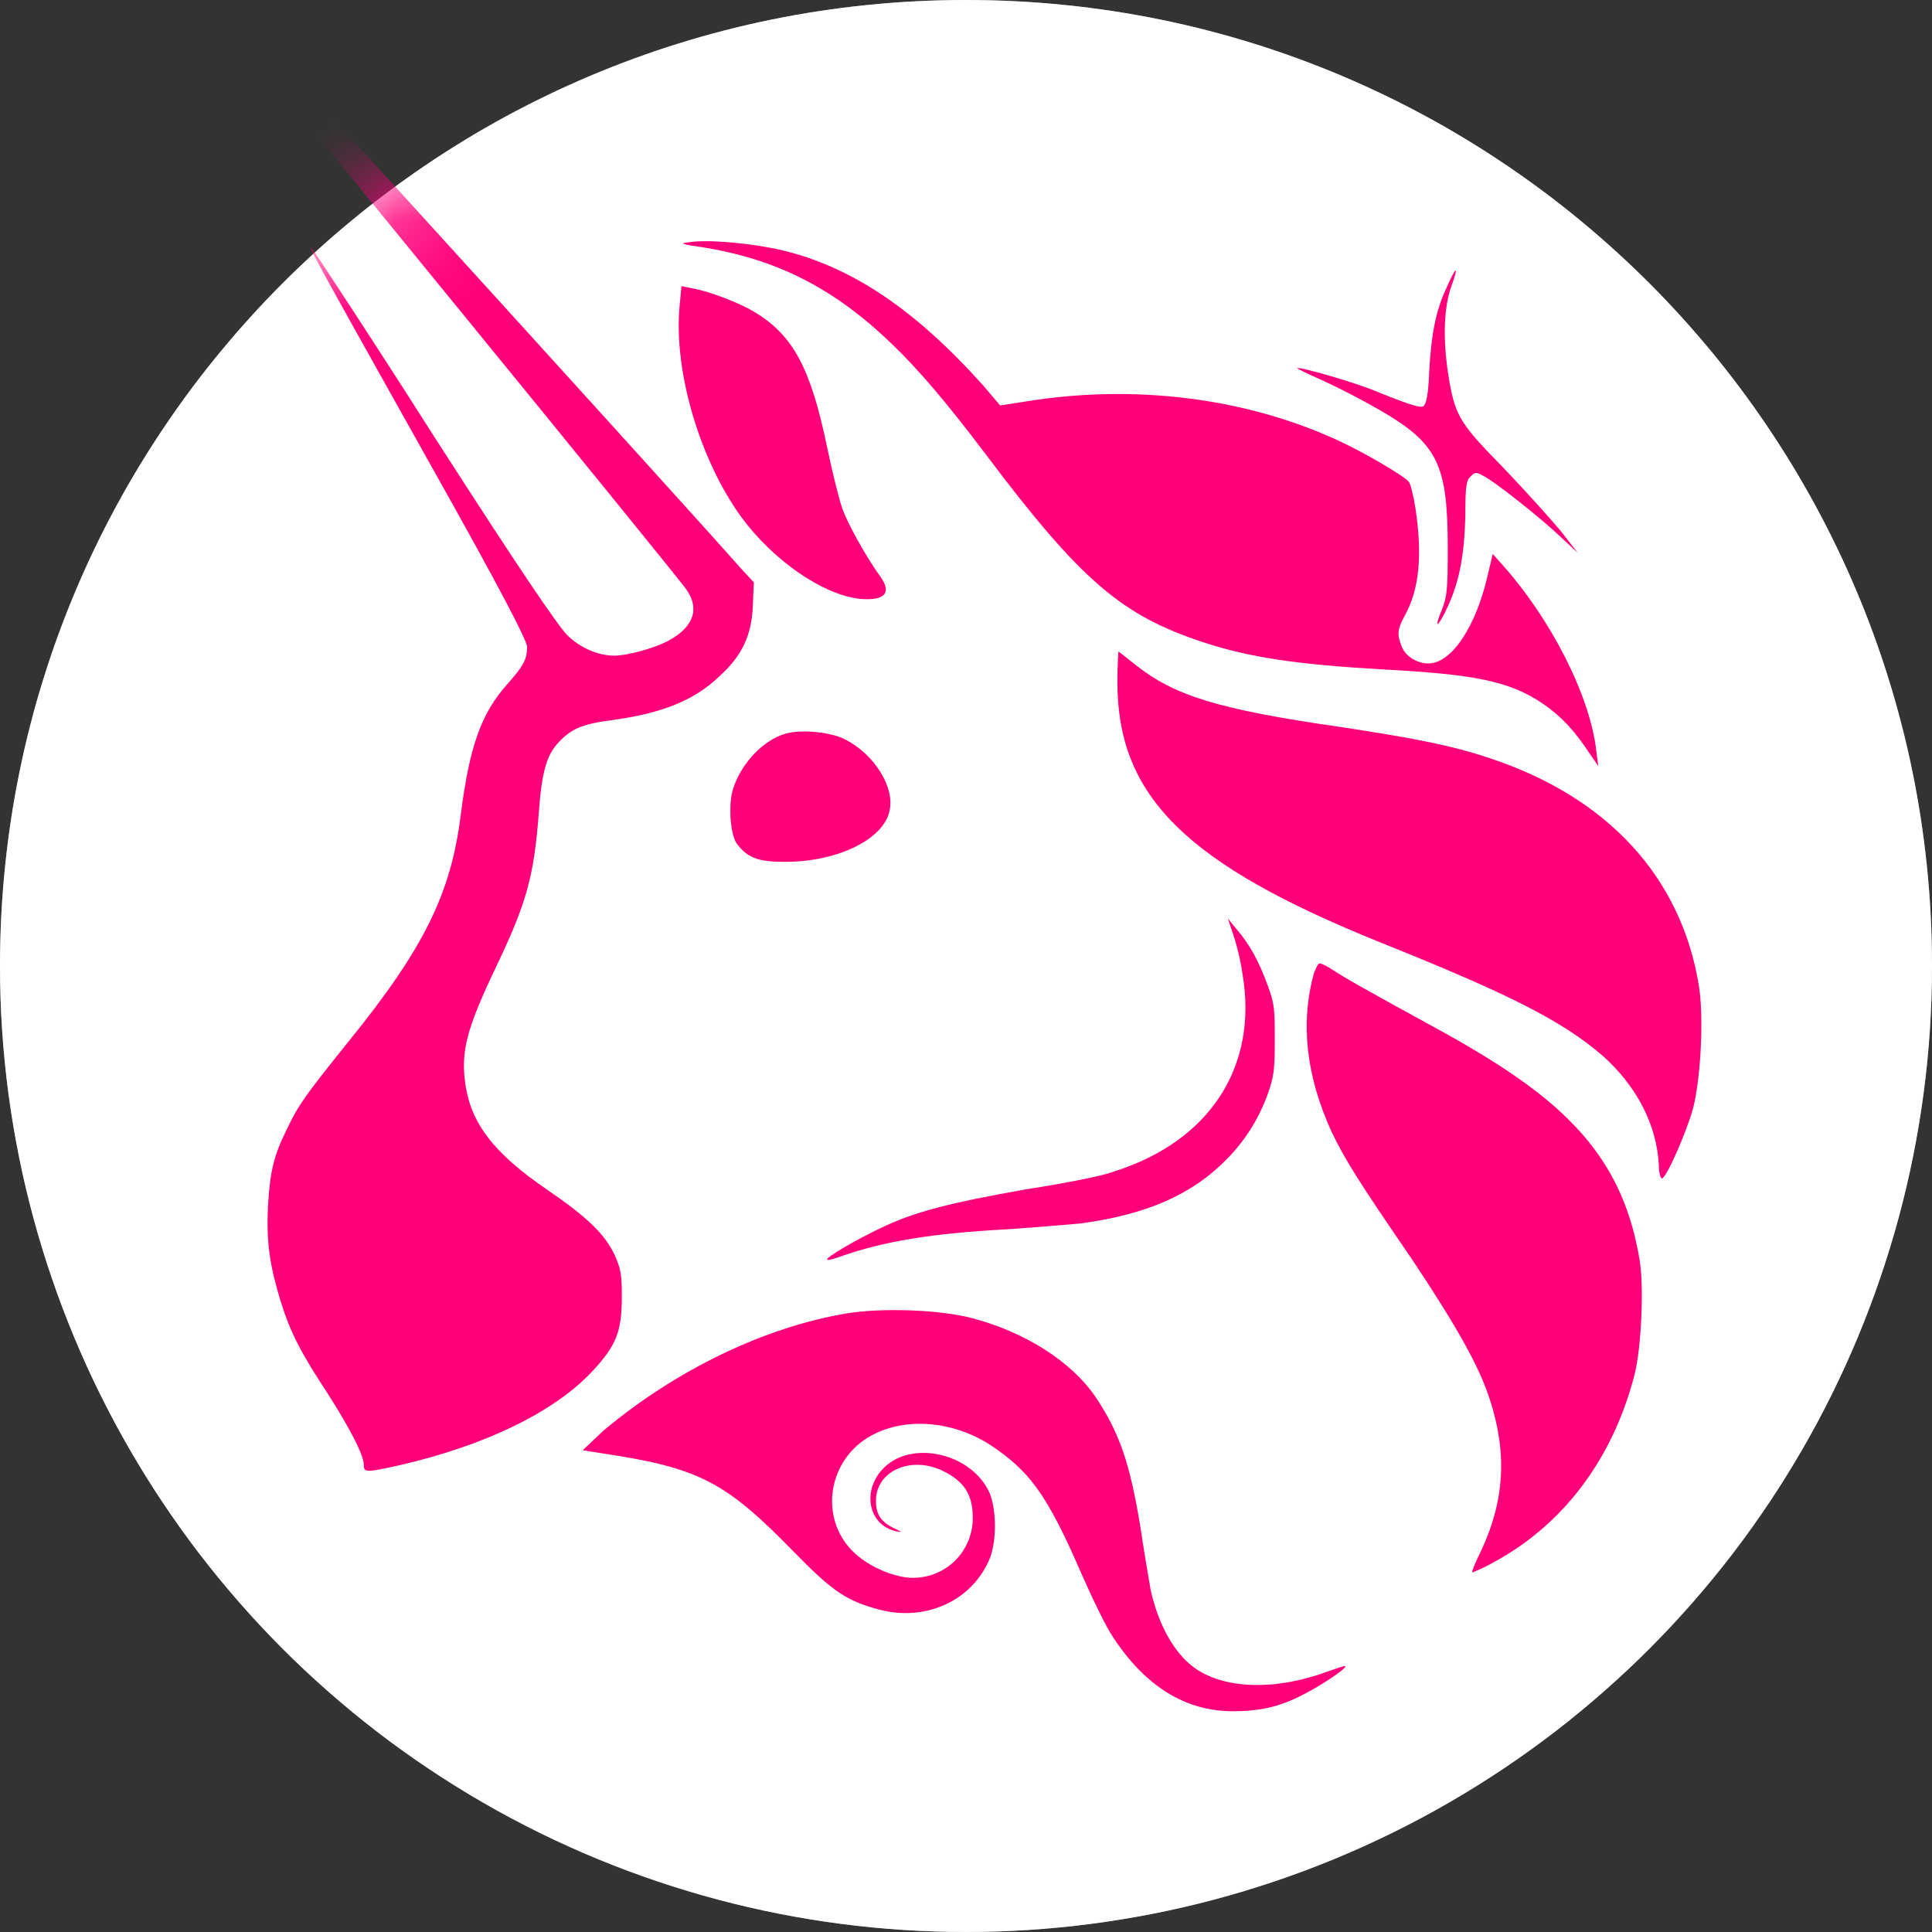 <?xml version="1.0" encoding="UTF-8"?>
<svg width="22px" height="22px" viewBox="0 0 22 22" version="1.1" xmlns="http://www.w3.org/2000/svg" xmlns:xlink="http://www.w3.org/1999/xlink">
    <rect x="0" y="0" width="22" height="22" fill="#333333" stroke="none"/>
    <title>icon_22px_uniswap</title>
    <defs>
        <path d="M0,11 C0,14.93 2.097,18.561 5.5,20.526 C8.903,22.491 13.097,22.491 16.5,20.526 C19.903,18.561 22,14.93 22,11 C22,4.925 17.075,0 11,0 C4.925,0 0,4.925 0,11 Z" id="path-1"></path>
    </defs>
    <g id="page-1" stroke="none" stroke-width="1" fill="none" fill-rule="evenodd">
        <g id="Liquidation-Detail-Closing--Phase-2-Open" transform="translate(-353, -716)">
            <g id="group-63" transform="translate(321, 644)">
                <g id="icon_22px_uniswap" transform="translate(32, 72)">
                    <mask id="mask-2" fill="white">
                        <use xlink:href="#path-1"></use>
                    </mask>
                    <use id="mask" fill="#FFFFFF" fill-rule="nonzero" xlink:href="#path-1"></use>
                    <g id="group-13" mask="url(#mask-2)" fill-rule="nonzero">
                        <g transform="translate(0, -2.095)">
                            <path d="M0,13.095 C0,17.025 2.097,20.657 5.5,22.622 C8.903,24.586 13.097,24.586 16.5,22.622 C19.903,20.657 22,17.025 22,13.095 C22,7.02 17.075,2.095 11,2.095 C4.925,2.095 0,7.02 0,13.095 Z" id="mask" fill="#FFFFFF"></path>
                            <path d="M7.983,4.908 C7.749,4.875 7.738,4.864 7.849,4.853 C8.061,4.819 8.551,4.864 8.896,4.942 C9.697,5.131 10.42,5.62 11.189,6.477 L11.389,6.712 L11.678,6.667 C12.913,6.466 14.182,6.623 15.24,7.112 C15.529,7.245 15.986,7.512 16.041,7.58 C16.063,7.602 16.097,7.747 16.119,7.891 C16.197,8.414 16.164,8.804 15.997,9.104 C15.908,9.271 15.908,9.316 15.963,9.461 C16.008,9.572 16.141,9.65 16.264,9.65 C16.531,9.65 16.809,9.227 16.943,8.637 L16.998,8.403 L17.098,8.515 C17.666,9.148 18.111,10.028 18.178,10.652 L18.2,10.818 L18.1,10.674 C17.933,10.418 17.777,10.25 17.566,10.106 C17.187,9.85 16.787,9.772 15.729,9.717 C14.772,9.661 14.227,9.583 13.692,9.405 C12.78,9.104 12.313,8.715 11.233,7.279 C10.754,6.645 10.454,6.299 10.154,6.01 C9.497,5.376 8.84,5.042 7.983,4.908 L7.983,4.908 Z" id="path" fill="#FF007A"></path>
                            <path d="M16.275,6.322 C16.297,5.899 16.353,5.62 16.475,5.365 C16.519,5.264 16.564,5.175 16.575,5.175 C16.586,5.175 16.564,5.254 16.531,5.343 C16.442,5.587 16.43,5.932 16.486,6.322 C16.564,6.823 16.597,6.89 17.132,7.435 C17.377,7.691 17.666,8.014 17.777,8.147 L17.967,8.392 L17.777,8.214 C17.543,7.991 17.009,7.569 16.887,7.512 C16.809,7.468 16.798,7.468 16.742,7.524 C16.697,7.569 16.686,7.635 16.686,7.958 C16.675,8.459 16.608,8.77 16.442,9.093 C16.353,9.26 16.341,9.227 16.419,9.037 C16.475,8.893 16.486,8.826 16.486,8.347 C16.486,7.379 16.375,7.145 15.696,6.756 C15.493,6.64 15.285,6.532 15.073,6.433 C14.895,6.355 14.761,6.288 14.772,6.288 C14.794,6.266 15.451,6.455 15.707,6.566 C16.097,6.723 16.164,6.734 16.208,6.723 C16.241,6.689 16.264,6.6 16.275,6.322 L16.275,6.322 Z M8.439,7.98 C7.972,7.334 7.671,6.333 7.738,5.587 L7.76,5.353 L7.872,5.376 C8.072,5.409 8.417,5.543 8.584,5.643 C9.029,5.91 9.23,6.277 9.419,7.19 C9.474,7.457 9.552,7.769 9.586,7.869 C9.641,8.036 9.853,8.425 10.031,8.67 C10.154,8.848 10.075,8.937 9.797,8.915 C9.374,8.871 8.807,8.481 8.439,7.98 Z M15.707,12.822 C13.503,11.931 12.724,11.163 12.724,9.861 C12.724,9.672 12.735,9.516 12.735,9.516 C12.746,9.516 12.824,9.583 12.924,9.661 C13.37,10.017 13.87,10.173 15.262,10.373 C16.075,10.496 16.542,10.585 16.965,10.729 C18.311,11.174 19.146,12.087 19.346,13.322 C19.402,13.678 19.369,14.358 19.28,14.714 C19.202,14.992 18.979,15.504 18.924,15.515 C18.913,15.515 18.89,15.46 18.89,15.371 C18.868,14.903 18.635,14.458 18.245,14.113 C17.777,13.712 17.176,13.411 15.707,12.822 L15.707,12.822 Z M14.149,13.189 C14.126,13.03 14.089,12.874 14.038,12.722 L13.982,12.554 L14.082,12.677 C14.227,12.844 14.338,13.044 14.438,13.323 C14.516,13.534 14.516,13.601 14.516,13.946 C14.516,14.28 14.505,14.358 14.438,14.547 C14.339,14.827 14.18,15.081 13.971,15.293 C13.57,15.704 13.047,15.927 12.301,16.027 C12.168,16.038 11.789,16.072 11.456,16.094 C10.621,16.139 10.064,16.228 9.563,16.406 C9.497,16.428 9.43,16.45 9.419,16.439 C9.397,16.417 9.741,16.216 10.02,16.083 C10.409,15.894 10.81,15.793 11.689,15.637 C12.123,15.571 12.568,15.482 12.679,15.437 C13.781,15.092 14.327,14.235 14.149,13.189 L14.149,13.189 Z" id="shape" fill="#FF007A"></path>
                            <path d="M15.162,14.981 C14.873,14.347 14.805,13.745 14.962,13.178 C14.984,13.122 15.006,13.066 15.028,13.066 C15.051,13.066 15.117,13.1 15.184,13.144 C15.318,13.234 15.596,13.389 16.308,13.779 C17.209,14.269 17.722,14.647 18.078,15.081 C18.389,15.46 18.578,15.893 18.668,16.428 C18.724,16.728 18.69,17.452 18.612,17.752 C18.367,18.698 17.811,19.455 16.999,19.89 C16.924,19.933 16.846,19.97 16.765,20.001 C16.754,20.001 16.798,19.889 16.865,19.755 C17.132,19.188 17.165,18.643 16.965,18.031 C16.843,17.652 16.586,17.196 16.074,16.428 C15.462,15.537 15.318,15.304 15.162,14.981 L15.162,14.981 Z M6.87,18.387 C7.694,17.696 8.706,17.207 9.641,17.051 C10.042,16.985 10.71,17.007 11.077,17.107 C11.667,17.263 12.201,17.596 12.479,18.008 C12.746,18.409 12.869,18.754 12.992,19.522 C13.036,19.823 13.092,20.134 13.103,20.201 C13.192,20.601 13.37,20.913 13.592,21.08 C13.938,21.336 14.538,21.347 15.128,21.125 C15.229,21.091 15.318,21.058 15.318,21.069 C15.34,21.091 15.039,21.292 14.839,21.392 C14.561,21.536 14.338,21.581 14.038,21.581 C13.503,21.581 13.048,21.303 12.68,20.746 C12.602,20.635 12.446,20.312 12.313,20.012 C11.923,19.11 11.723,18.843 11.266,18.542 C10.865,18.287 10.354,18.231 9.964,18.42 C9.452,18.665 9.319,19.321 9.675,19.722 C9.819,19.889 10.086,20.023 10.309,20.056 C10.504,20.082 10.701,20.022 10.848,19.892 C10.995,19.762 11.079,19.574 11.077,19.377 C11.077,19.11 10.977,18.954 10.71,18.832 C10.354,18.676 9.964,18.854 9.975,19.199 C9.975,19.344 10.042,19.433 10.187,19.5 C10.276,19.544 10.276,19.544 10.209,19.533 C9.886,19.466 9.808,19.066 10.064,18.81 C10.376,18.498 11.032,18.632 11.255,19.066 C11.344,19.244 11.355,19.6 11.278,19.823 C11.088,20.312 10.554,20.568 10.008,20.423 C9.642,20.323 9.486,20.223 9.04,19.767 C8.261,18.966 7.961,18.809 6.848,18.643 L6.636,18.609 L6.87,18.387 L6.87,18.387 Z M1.016,0.479 C3.609,3.628 7.605,8.526 7.805,8.793 C7.972,9.015 7.905,9.227 7.627,9.382 C7.471,9.472 7.148,9.561 6.993,9.561 C6.815,9.561 6.603,9.472 6.459,9.327 C6.358,9.227 5.924,8.593 4.945,7.068 C4.487,6.348 4.023,5.632 3.553,4.92 C3.508,4.897 3.508,4.897 4.867,7.324 C5.724,8.848 6.002,9.393 6.002,9.461 C6.002,9.605 5.957,9.683 5.779,9.883 C5.479,10.217 5.345,10.596 5.245,11.386 C5.134,12.265 4.833,12.888 3.976,13.946 C3.475,14.569 3.397,14.68 3.275,14.936 C3.119,15.248 3.075,15.426 3.052,15.826 C3.03,16.25 3.075,16.517 3.197,16.917 C3.308,17.274 3.431,17.507 3.732,17.964 C3.987,18.364 4.143,18.665 4.143,18.776 C4.143,18.865 4.165,18.865 4.566,18.776 C5.523,18.554 6.313,18.175 6.748,17.707 C7.015,17.418 7.081,17.262 7.081,16.862 C7.081,16.606 7.07,16.55 7.003,16.394 C6.892,16.15 6.681,15.949 6.224,15.638 C5.624,15.226 5.367,14.892 5.3,14.447 C5.245,14.068 5.312,13.812 5.646,13.111 C5.991,12.388 6.08,12.087 6.135,11.353 C6.169,10.885 6.224,10.696 6.358,10.551 C6.503,10.396 6.625,10.339 6.97,10.295 C7.538,10.217 7.905,10.072 8.194,9.794 C8.451,9.561 8.562,9.327 8.573,8.982 L8.584,8.726 L8.439,8.57 C7.916,7.969 0.671,0 0.637,0 C0.626,0 0.805,0.212 1.016,0.479 Z M4.432,16.305 C4.553,16.095 4.49,15.827 4.288,15.693 C4.099,15.571 3.809,15.626 3.809,15.793 C3.809,15.838 3.832,15.882 3.898,15.904 C3.998,15.96 4.01,16.016 3.932,16.139 C3.854,16.261 3.854,16.372 3.954,16.45 C4.11,16.572 4.321,16.506 4.432,16.305 Z M8.94,10.451 C8.673,10.529 8.417,10.818 8.339,11.108 C8.295,11.286 8.317,11.609 8.395,11.709 C8.517,11.864 8.629,11.909 8.94,11.909 C9.552,11.909 10.075,11.642 10.131,11.319 C10.187,11.052 9.953,10.685 9.63,10.518 C9.463,10.429 9.118,10.396 8.94,10.451 L8.94,10.451 Z M9.653,11.007 C9.742,10.874 9.708,10.73 9.541,10.629 C9.241,10.44 8.784,10.596 8.784,10.885 C8.784,11.03 9.018,11.185 9.241,11.185 C9.385,11.185 9.586,11.096 9.652,11.007 L9.653,11.007 Z" id="shape" fill="#FF007A"></path>
                        </g>
                    </g>
                </g>
            </g>
        </g>
    </g>
</svg>